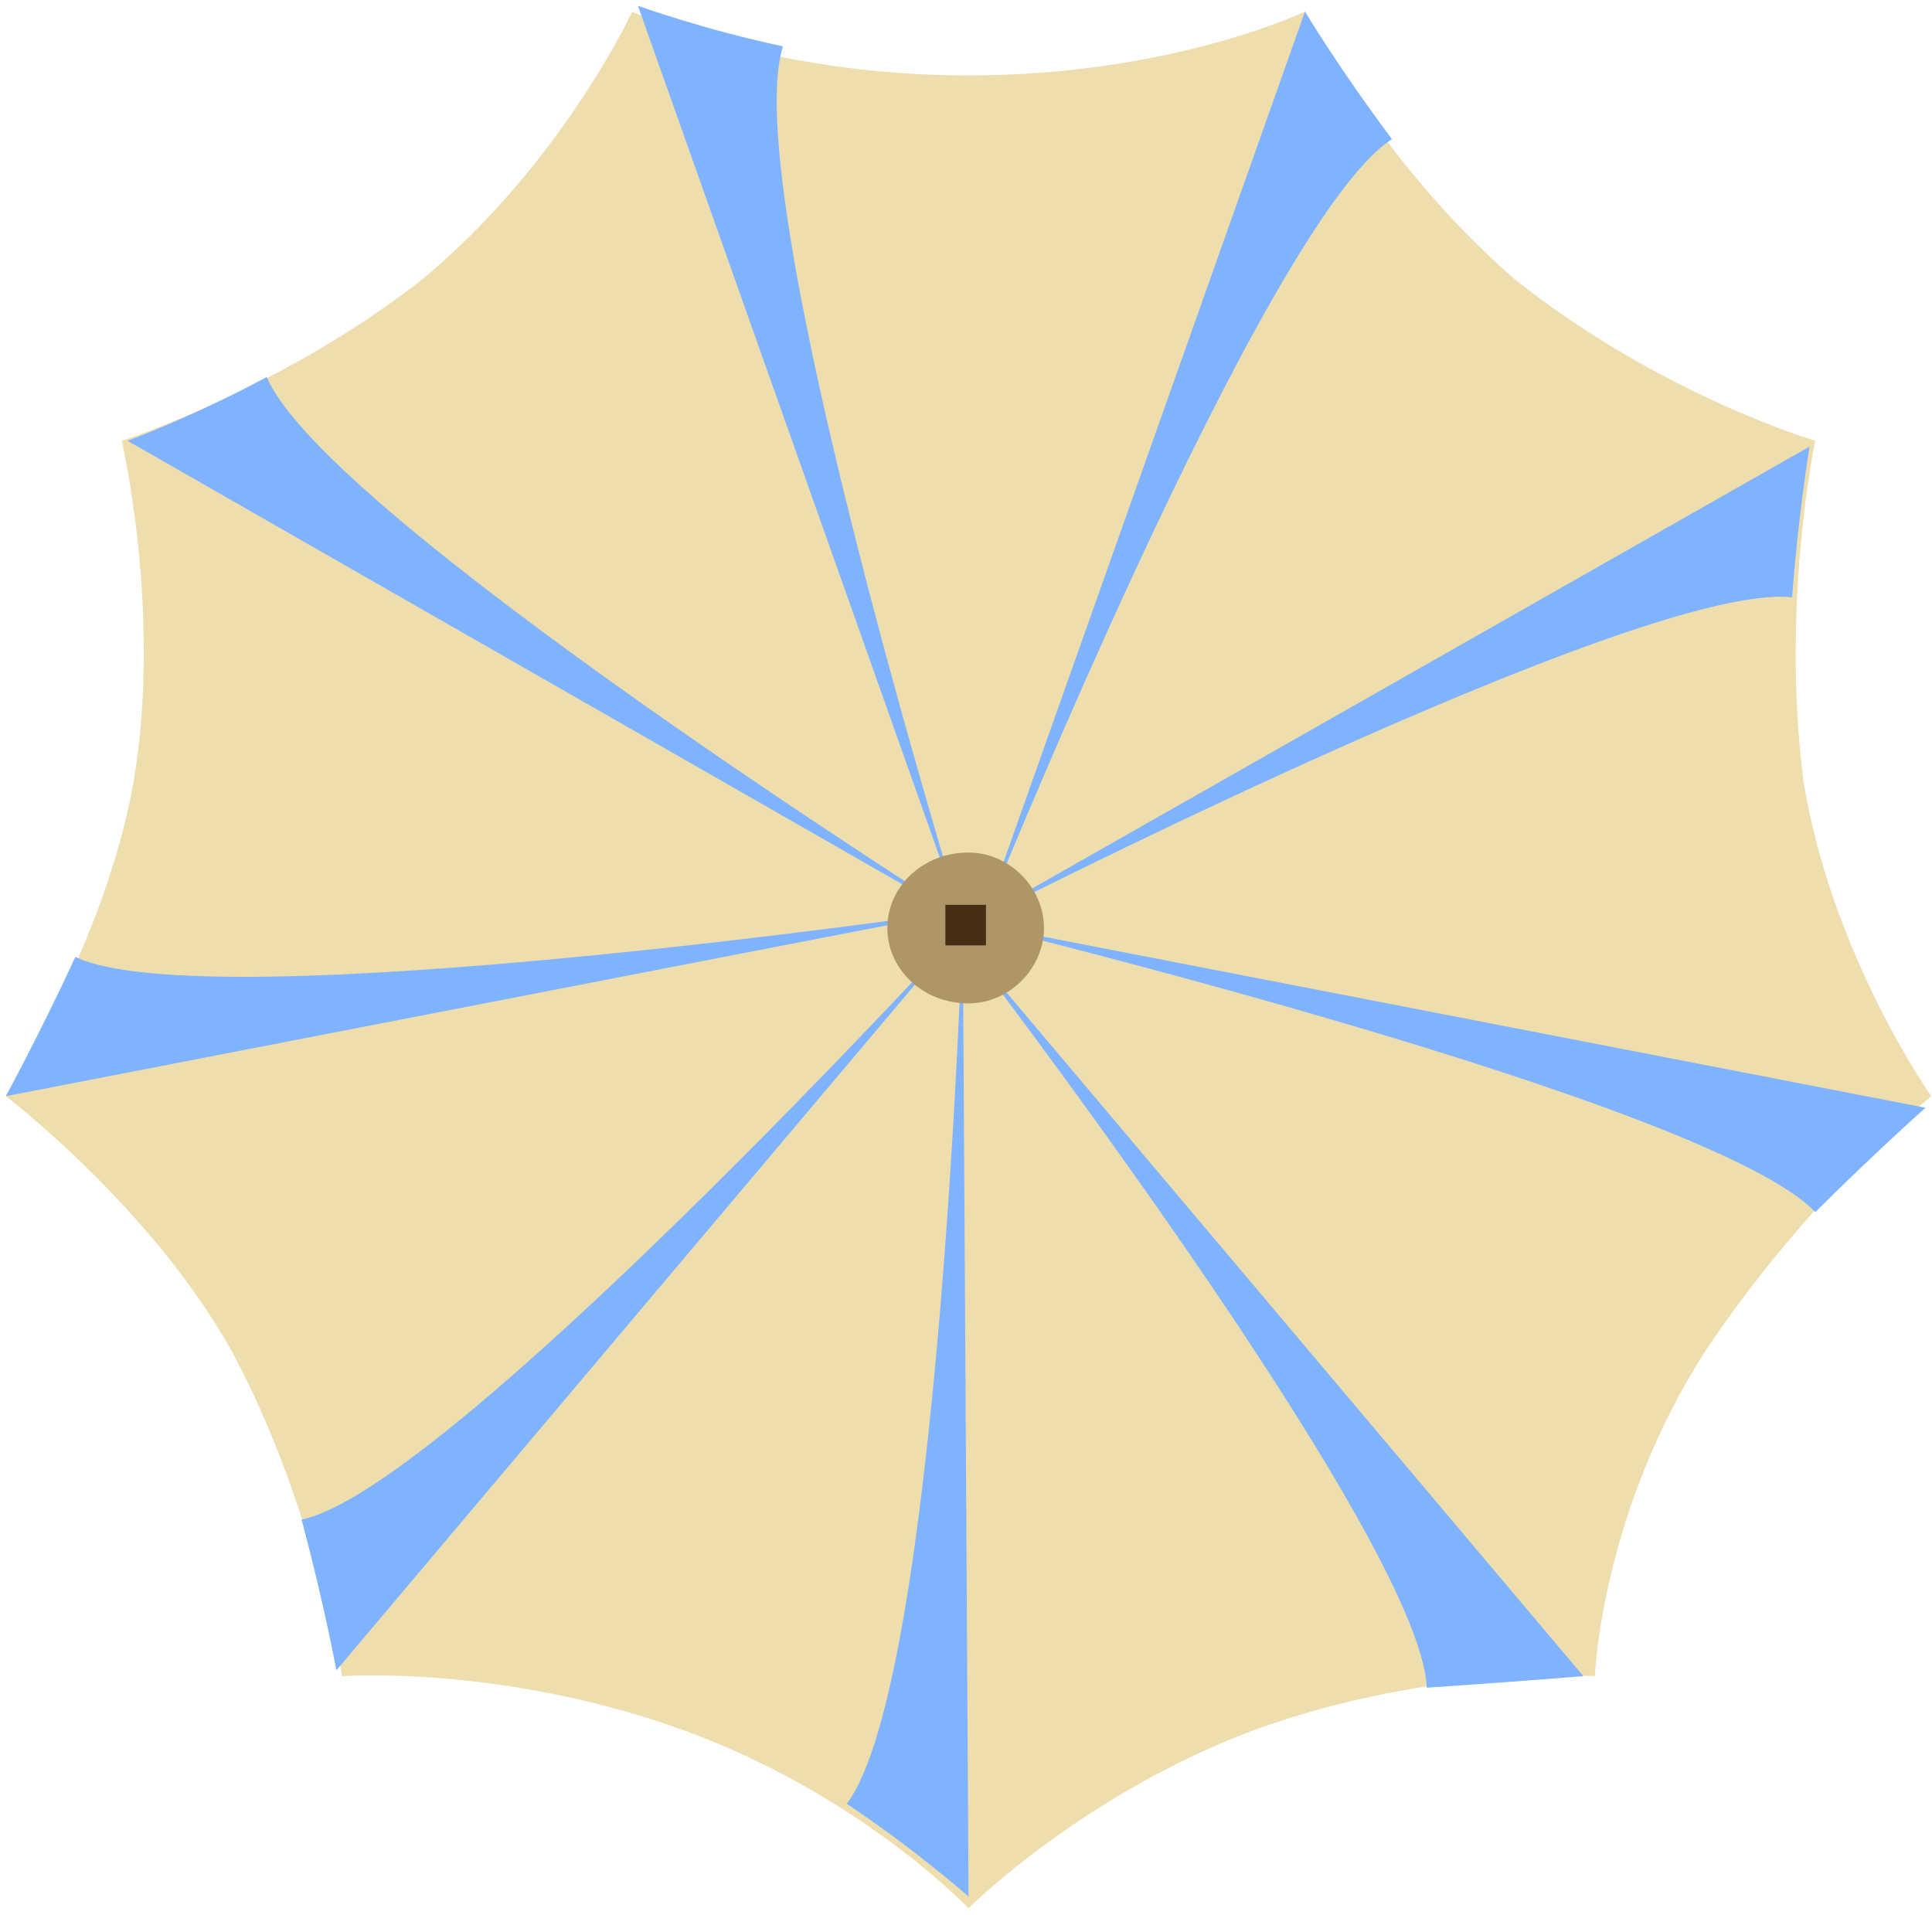 <?xml version="1.0" encoding="UTF-8" standalone="no"?>
<svg
   xmlns:dc="http://purl.org/dc/elements/1.1/"
   xmlns:cc="http://creativecommons.org/ns#"
   xmlns:rdf="http://www.w3.org/1999/02/22-rdf-syntax-ns#"
   xmlns:svg="http://www.w3.org/2000/svg"
   xmlns="http://www.w3.org/2000/svg"
   xmlns:sodipodi="http://sodipodi.sourceforge.net/DTD/sodipodi-0.dtd"
   xmlns:inkscape="http://www.inkscape.org/namespaces/inkscape"
   version="1.0"
   width="29.379mm"
   height="29.117mm"
   id="svg2"
   inkscape:version="0.91 r13725"
   viewBox="0 0 29.379 29.117"
   sodipodi:docname="MesaTerraza_p.svg">
  <sodipodi:namedview
     pagecolor="#ffffff"
     bordercolor="#666666"
     borderopacity="1"
     objecttolerance="10"
     gridtolerance="10"
     guidetolerance="10"
     inkscape:pageopacity="0"
     inkscape:pageshadow="2"
     inkscape:window-width="640"
     inkscape:window-height="480"
     id="namedview31"
     inkscape:document-units="mm"
     showgrid="false"
     inkscape:zoom="2.2874866"
     inkscape:cx="52.05"
     inkscape:cy="51.585001"
     inkscape:window-x="0"
     inkscape:window-y="0"
     inkscape:window-maximized="0"
     inkscape:current-layer="svg2" />
  <defs
     id="defs4">
    <pattern
       id="EMFhbasepattern"
       patternUnits="userSpaceOnUse"
       width="6"
       height="6"
       x="0"
       y="0" />
  </defs>
  <path
     style="fill:#eeddad;fill-opacity:1;fill-rule:evenodd;stroke:none"
     d="m 14.728,1.147 c 3.087,0 5.115,-0.97 5.115,-0.97 0,0 1.058,2.205 3.175,4.057 2.205,1.764 4.586,2.469 4.586,2.469 0,0 -0.529,2.469 -0.176,5.203 0.441,2.646 1.94,4.763 1.94,4.763 0,0 -1.852,1.499 -3.439,3.881 -1.587,2.469 -1.676,4.939 -1.676,4.939 0,0 -2.381,-0.176 -5.115,0.794 -2.646,0.97 -4.41,2.734 -4.41,2.734 0,0 -1.676,-1.764 -4.41,-2.734 -2.734,-0.97 -5.115,-0.794 -5.115,-0.794 0,0 -0.441,-2.646 -1.676,-4.939 C 2.293,18.344 0.088,16.669 0.088,16.669 c 0,0 1.499,-2.293 1.94,-4.763 C 2.469,9.349 1.852,6.703 1.852,6.703 c 0,0 2.469,-0.794 4.586,-2.469 2.117,-1.764 3.175,-4.057 3.175,-4.057 0,0 2.028,0.97 5.115,0.97 z"
     id="path7"
     inkscape:connector-curvature="0" />
  <path
     style="fill:#7fb2ff;fill-opacity:1;fill-rule:evenodd;stroke:none"
     d="M 14.728,14.023 C 1.94,6.703 1.94,6.703 1.94,6.703 c 0,0 0.97,-0.353 2.117,-0.97 0.882,2.117 10.672,8.29 10.672,8.29 z"
     id="path9"
     inkscape:connector-curvature="0" />
  <path
     style="fill:#7fb2ff;fill-opacity:1;fill-rule:evenodd;stroke:none"
     d="M 14.64,14.023 C 9.701,0.088 9.701,0.088 9.701,0.088 c 0,0 0.97,0.353 2.205,0.617 C 11.201,2.91 14.64,14.023 14.64,14.023 Z"
     id="path11"
     inkscape:connector-curvature="0" />
  <path
     style="fill:#7fb2ff;fill-opacity:1;fill-rule:evenodd;stroke:none"
     d="M 14.905,14.111 C 19.844,0.176 19.844,0.176 19.844,0.176 c 0,0 0.529,0.882 1.323,1.94 -1.94,1.235 -6.262,11.994 -6.262,11.994 z"
     id="path13"
     inkscape:connector-curvature="0" />
  <path
     style="fill:#7fb2ff;fill-opacity:1;fill-rule:evenodd;stroke:none"
     d="M 14.64,14.111 C 27.517,6.791 27.517,6.791 27.517,6.791 c 0,0 -0.176,1.058 -0.265,2.293 C 24.959,8.819 14.64,14.111 14.64,14.111 Z"
     id="path15"
     inkscape:connector-curvature="0" />
  <path
     style="fill:#7fb2ff;fill-opacity:1;fill-rule:evenodd;stroke:none"
     d="m 14.728,14.023 c 14.552,2.822 14.552,2.822 14.552,2.822 0,0 -0.794,0.706 -1.676,1.587 -1.587,-1.676 -12.876,-4.41 -12.876,-4.41 z"
     id="path17"
     inkscape:connector-curvature="0" />
  <path
     style="fill:#7fb2ff;fill-opacity:1;fill-rule:evenodd;stroke:none"
     d="m 14.552,14.199 c 9.525,11.289 9.525,11.289 9.525,11.289 0,0 -1.058,0.088 -2.381,0.176 -0.088,-2.293 -7.144,-11.465 -7.144,-11.465 z"
     id="path19"
     inkscape:connector-curvature="0" />
  <path
     style="fill:#7fb2ff;fill-opacity:1;fill-rule:evenodd;stroke:none"
     d="m 14.64,14.023 c 0.088,14.817 0.088,14.817 0.088,14.817 0,0 -0.794,-0.706 -1.852,-1.411 1.411,-1.852 1.764,-13.406 1.764,-13.406 z"
     id="path21"
     inkscape:connector-curvature="0" />
  <path
     style="fill:#7fb2ff;fill-opacity:1;fill-rule:evenodd;stroke:none"
     d="M 14.64,14.111 C 5.115,25.4 5.115,25.4 5.115,25.4 c 0,0 -0.176,-0.97 -0.529,-2.293 2.205,-0.441 10.054,-8.996 10.054,-8.996 z"
     id="path23"
     inkscape:connector-curvature="0" />
  <path
     style="fill:#7fb2ff;fill-opacity:1;fill-rule:evenodd;stroke:none"
     d="M 14.64,13.847 C 0.088,16.669 0.088,16.669 0.088,16.669 c 0,0 0.529,-0.97 1.058,-2.117 C 3.175,15.522 14.64,13.847 14.64,13.847 Z"
     id="path25"
     inkscape:connector-curvature="0" />
  <path
     style="fill:#af9669;fill-opacity:1;fill-rule:evenodd;stroke:none"
     d="m 15.875,14.111 c 0,0.617 -0.529,1.147 -1.147,1.147 -0.706,0 -1.235,-0.529 -1.235,-1.147 0,-0.617 0.529,-1.147 1.235,-1.147 0.617,0 1.147,0.529 1.147,1.147 z"
     id="path27"
     inkscape:connector-curvature="0" />
  <path
     style="fill:#452e14;fill-opacity:1;fill-rule:evenodd;stroke:none"
     d="m 14.993,14.376 -0.617,0 0,-0.617 0.617,0 0,0.617 0,0 z"
     id="path29"
     inkscape:connector-curvature="0" />
</svg>
